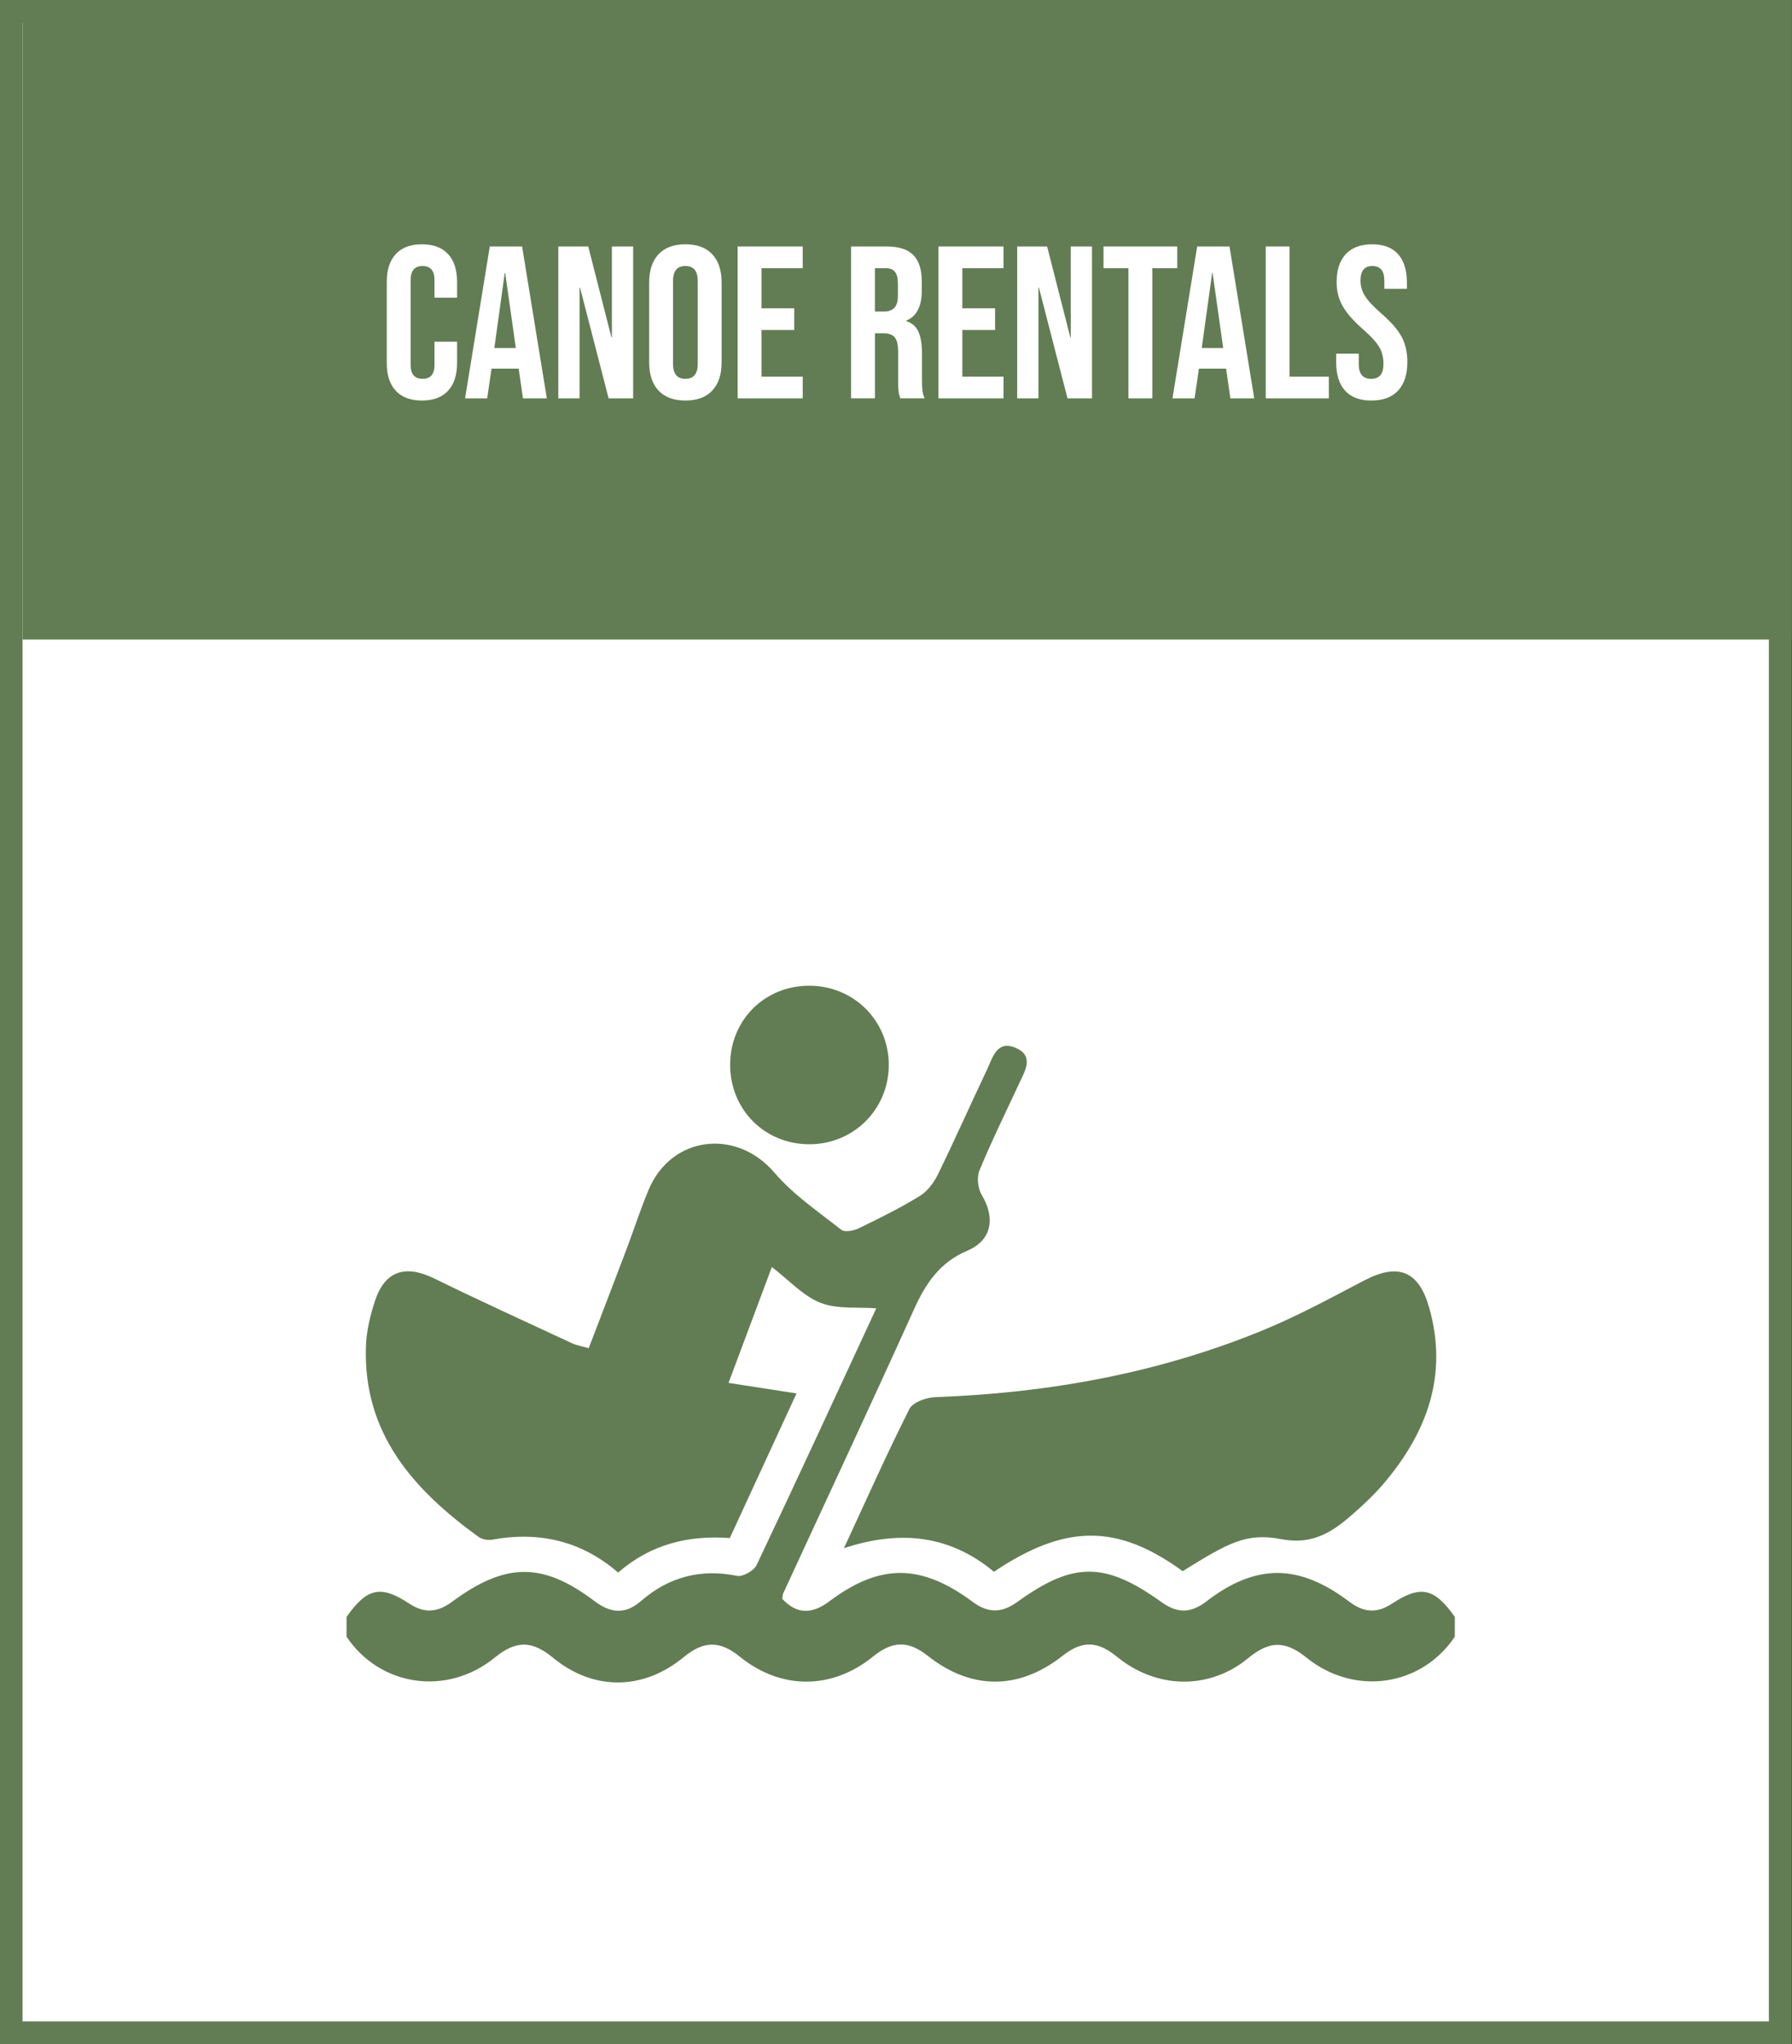 <?xml version="1.0" encoding="utf-8"?>
<!-- Generator: Adobe Illustrator 16.0.0, SVG Export Plug-In . SVG Version: 6.00 Build 0)  -->
<!DOCTYPE svg PUBLIC "-//W3C//DTD SVG 1.1//EN" "http://www.w3.org/Graphics/SVG/1.1/DTD/svg11.dtd">
<svg version="1.1" id="Layer_1" xmlns="http://www.w3.org/2000/svg" xmlns:xlink="http://www.w3.org/1999/xlink" x="0px" y="0px"
	 width="157px" height="179px" viewBox="0 0 157 179" enable-background="new 0 0 157 179" xml:space="preserve">
<rect x="0" y="0" width="157" height="179" fill="#333333" stroke="none"/>
<rect x="0.975" y="1" fill-rule="evenodd" clip-rule="evenodd" fill="#FFFFFF" stroke="#627D53" stroke-width="2" stroke-miterlimit="10" width="155" height="177"/>
<rect x="1.975" fill-rule="evenodd" clip-rule="evenodd" fill="#627D53" width="155" height="56"/>
<g>
	<path fill="#FFFFFF" d="M34.675,34.217c-0.526-0.57-0.789-1.374-0.789-2.413V24.66c0-1.038,0.263-1.843,0.789-2.413
		c0.525-0.57,1.289-0.855,2.29-0.855c1,0,1.764,0.285,2.29,0.855c0.525,0.57,0.788,1.375,0.788,2.413v1.406h-1.976v-1.539
		c0-0.823-0.349-1.235-1.045-1.235c-0.696,0-1.045,0.412-1.045,1.235v7.429c0,0.811,0.349,1.216,1.045,1.216
		c0.697,0,1.045-0.405,1.045-1.216v-2.033h1.976v1.881c0,1.039-0.263,1.843-0.788,2.413c-0.526,0.57-1.289,0.855-2.29,0.855
		C35.963,35.072,35.2,34.787,34.675,34.217z"/>
	<path fill="#FFFFFF" d="M42.911,21.582h2.831l2.166,13.3h-2.09l-0.38-2.641v0.038h-2.375l-0.38,2.603h-1.938L42.911,21.582z
		 M45.191,30.474L44.26,23.9h-0.038l-0.912,6.574H45.191z"/>
	<path fill="#FFFFFF" d="M48.915,21.582h2.622l2.033,7.961h0.038v-7.961h1.862v13.3h-2.147l-2.508-9.709h-0.038v9.709h-1.862V21.582
		z"/>
	<path fill="#FFFFFF" d="M57.692,34.198c-0.544-0.583-0.817-1.406-0.817-2.47v-6.992c0-1.064,0.272-1.887,0.817-2.47
		c0.544-0.582,1.33-0.874,2.356-0.874c1.026,0,1.812,0.292,2.356,0.874c0.545,0.583,0.817,1.406,0.817,2.47v6.992
		c0,1.064-0.272,1.887-0.817,2.47c-0.544,0.583-1.33,0.874-2.356,0.874C59.022,35.072,58.237,34.781,57.692,34.198z M61.131,31.861
		v-7.258c0-0.874-0.361-1.311-1.083-1.311c-0.722,0-1.083,0.437-1.083,1.311v7.258c0,0.874,0.361,1.311,1.083,1.311
		C60.771,33.172,61.131,32.735,61.131,31.861z"/>
	<path fill="#FFFFFF" d="M64.627,21.582h5.7v1.9h-3.61v3.515h2.869v1.9h-2.869v4.085h3.61v1.9h-5.7V21.582z"/>
	<path fill="#FFFFFF" d="M74.564,21.582h3.097c1.077,0,1.862,0.25,2.356,0.75s0.741,1.27,0.741,2.308v0.817
		c0,1.38-0.456,2.254-1.368,2.622v0.038c0.506,0.152,0.865,0.463,1.074,0.931c0.209,0.469,0.313,1.096,0.313,1.881v2.337
		c0,0.38,0.012,0.688,0.038,0.922s0.089,0.465,0.19,0.693h-2.128c-0.076-0.215-0.126-0.418-0.152-0.608s-0.038-0.532-0.038-1.026
		v-2.432c0-0.608-0.098-1.032-0.294-1.273s-0.535-0.361-1.017-0.361h-0.722v5.7h-2.09V21.582z M77.414,27.282
		c0.418,0,0.731-0.107,0.94-0.323s0.313-0.576,0.313-1.083V24.85c0-0.481-0.085-0.829-0.256-1.045
		c-0.171-0.215-0.44-0.323-0.808-0.323h-0.95v3.8H77.414z"/>
	<path fill="#FFFFFF" d="M82.221,21.582h5.7v1.9h-3.61v3.515h2.869v1.9h-2.869v4.085h3.61v1.9h-5.7V21.582z"/>
	<path fill="#FFFFFF" d="M89.118,21.582h2.622l2.033,7.961h0.038v-7.961h1.862v13.3h-2.147l-2.508-9.709H90.98v9.709h-1.862V21.582z
		"/>
	<path fill="#FFFFFF" d="M98.865,23.482H96.68v-1.9h6.46v1.9h-2.185v11.4h-2.09V23.482z"/>
	<path fill="#FFFFFF" d="M104.888,21.582h2.831l2.166,13.3h-2.09l-0.38-2.641v0.038h-2.375l-0.38,2.603h-1.938L104.888,21.582z
		 M107.168,30.474l-0.931-6.574h-0.038l-0.912,6.574H107.168z"/>
	<path fill="#FFFFFF" d="M110.892,21.582h2.09v11.4h3.439v1.9h-5.529V21.582z"/>
	<path fill="#FFFFFF" d="M117.845,34.208c-0.52-0.577-0.779-1.403-0.779-2.479v-0.76h1.976v0.912c0,0.861,0.361,1.292,1.083,1.292
		c0.354,0,0.624-0.104,0.808-0.313c0.183-0.209,0.275-0.548,0.275-1.017c0-0.557-0.127-1.048-0.38-1.473
		c-0.254-0.424-0.722-0.934-1.406-1.529c-0.861-0.76-1.463-1.447-1.805-2.062c-0.342-0.614-0.513-1.308-0.513-2.081
		c0-1.051,0.266-1.865,0.798-2.441c0.532-0.576,1.305-0.865,2.318-0.865c1,0,1.758,0.289,2.271,0.865
		c0.513,0.577,0.77,1.403,0.77,2.479v0.551h-1.976v-0.684c0-0.456-0.089-0.789-0.266-0.998c-0.178-0.209-0.437-0.313-0.779-0.313
		c-0.697,0-1.045,0.424-1.045,1.273c0,0.481,0.13,0.931,0.39,1.349c0.259,0.418,0.731,0.924,1.416,1.52
		c0.874,0.76,1.476,1.451,1.805,2.071c0.33,0.621,0.494,1.349,0.494,2.185c0,1.089-0.269,1.925-0.808,2.508
		c-0.538,0.583-1.32,0.874-2.346,0.874C119.131,35.072,118.365,34.784,117.845,34.208z"/>
</g>
<g>
	<path fill-rule="evenodd" clip-rule="evenodd" fill="#627D53" d="M127.459,143.314c-2.905,4.34-8.758,5.25-12.997,1.832
		c-1.868-1.507-3.26-1.475-5.094,0.039c-3.405,2.811-8.028,2.73-11.507-0.112c-1.667-1.362-3.016-1.463-4.762-0.089
		c-3.854,3.033-8.013,3.01-11.826-0.001c-1.71-1.351-3.094-1.3-4.781,0.069c-3.592,2.917-8.061,2.94-11.67,0.016
		c-1.8-1.459-3.209-1.374-4.943,0.052c-3.544,2.915-7.895,2.949-11.434,0.033c-1.822-1.501-3.219-1.539-5.092-0.014
		c-4.216,3.434-10.086,2.516-12.992-1.825c0-0.575,0-1.15,0-1.727c1.779-2.53,2.978-2.83,5.5-1.169
		c1.357,0.895,2.5,0.756,3.746-0.163c4.687-3.458,7.938-3.486,12.476-0.058c1.418,1.071,2.699,1.188,4.068,0.001
		c2.441-2.115,5.217-2.857,8.423-2.211c0.504,0.102,1.477-0.449,1.712-0.945c3.596-7.576,7.105-15.193,10.486-22.48
		c-1.631-0.128-3.419,0.096-4.891-0.485c-1.535-0.607-2.764-1.989-4.257-3.133c-1.286,3.436-2.507,6.7-3.797,10.147
		c2.053,0.317,3.859,0.598,5.958,0.922c-1.99,4.31-3.9,8.447-5.846,12.663c-3.611-0.258-6.89,0.518-9.783,3.019
		c-3.202-2.756-6.913-3.635-11.041-2.874c-0.375,0.069-0.89-0.031-1.196-0.252c-5.69-4.117-10.099-9.033-9.861-16.64
		c0.042-1.338,0.365-2.705,0.783-3.985c0.871-2.673,2.67-3.239,5.219-1.99c3.985,1.953,8.027,3.793,12.051,5.665
		c0.38,0.177,0.811,0.243,1.467,0.433c1.109-2.898,2.206-5.744,3.286-8.597c0.66-1.744,1.233-3.523,1.949-5.243
		c1.987-4.772,7.7-5.438,11.039-1.529c1.65,1.931,3.839,3.415,5.861,5.004c0.301,0.236,1.092,0.079,1.539-0.138
		c1.808-0.877,3.616-1.773,5.327-2.821c0.671-0.411,1.237-1.166,1.592-1.892c1.482-3.028,2.848-6.114,4.296-9.161
		c0.5-1.052,0.862-2.631,2.51-1.925c1.645,0.704,0.837,1.997,0.319,3.11c-1.181,2.538-2.421,5.051-3.487,7.636
		c-0.249,0.602-0.131,1.586,0.212,2.158c1.177,1.96,0.907,3.937-1.258,4.854c-2.476,1.05-3.677,2.91-4.712,5.2
		c-3.754,8.303-7.622,16.555-11.44,24.829c-0.056,0.122-0.044,0.275-0.072,0.468c1.308,1.402,2.644,1.324,4.147,0.196
		c4.409-3.305,8.008-3.294,12.533,0.063c1.372,1.018,2.562,0.979,3.915,0.003c4.896-3.532,7.68-3.535,12.649,0.034
		c1.391,0.999,2.57,0.949,3.901-0.07c4.354-3.337,8.097-3.325,12.534,0.02c1.244,0.938,2.387,1.056,3.741,0.166
		c2.524-1.658,3.722-1.36,5.501,1.17C127.459,142.164,127.459,142.739,127.459,143.314z"/>
	<path fill-rule="evenodd" clip-rule="evenodd" fill="#627D53" d="M103.614,137.577c-5.741-4.17-10.268-4.139-16.536,0.051
		c-3.867-3.221-8.23-3.683-13.141-2.062c1.962-4.23,3.754-8.26,5.738-12.193c0.298-0.591,1.481-1.005,2.271-1.034
		c9.902-0.361,19.528-2.088,28.713-5.862c3.039-1.249,5.947-2.831,8.865-4.357c2.94-1.537,4.757-0.869,5.676,2.337
		c1.704,5.947-0.174,11.005-4.032,15.517c-0.697,0.816-1.482,1.566-2.284,2.283c-1.87,1.671-3.627,3.082-6.611,2.52
		C109.186,134.191,107.668,135.067,103.614,137.577z"/>
	<path fill-rule="evenodd" clip-rule="evenodd" fill="#627D53" d="M70.931,86.313c3.895,0.017,6.951,3.085,6.936,6.967
		c-0.015,3.875-3.105,6.933-6.99,6.916c-3.906-0.017-6.917-3.057-6.908-6.974C63.978,89.307,67.01,86.298,70.931,86.313z"/>
</g>
</svg>
